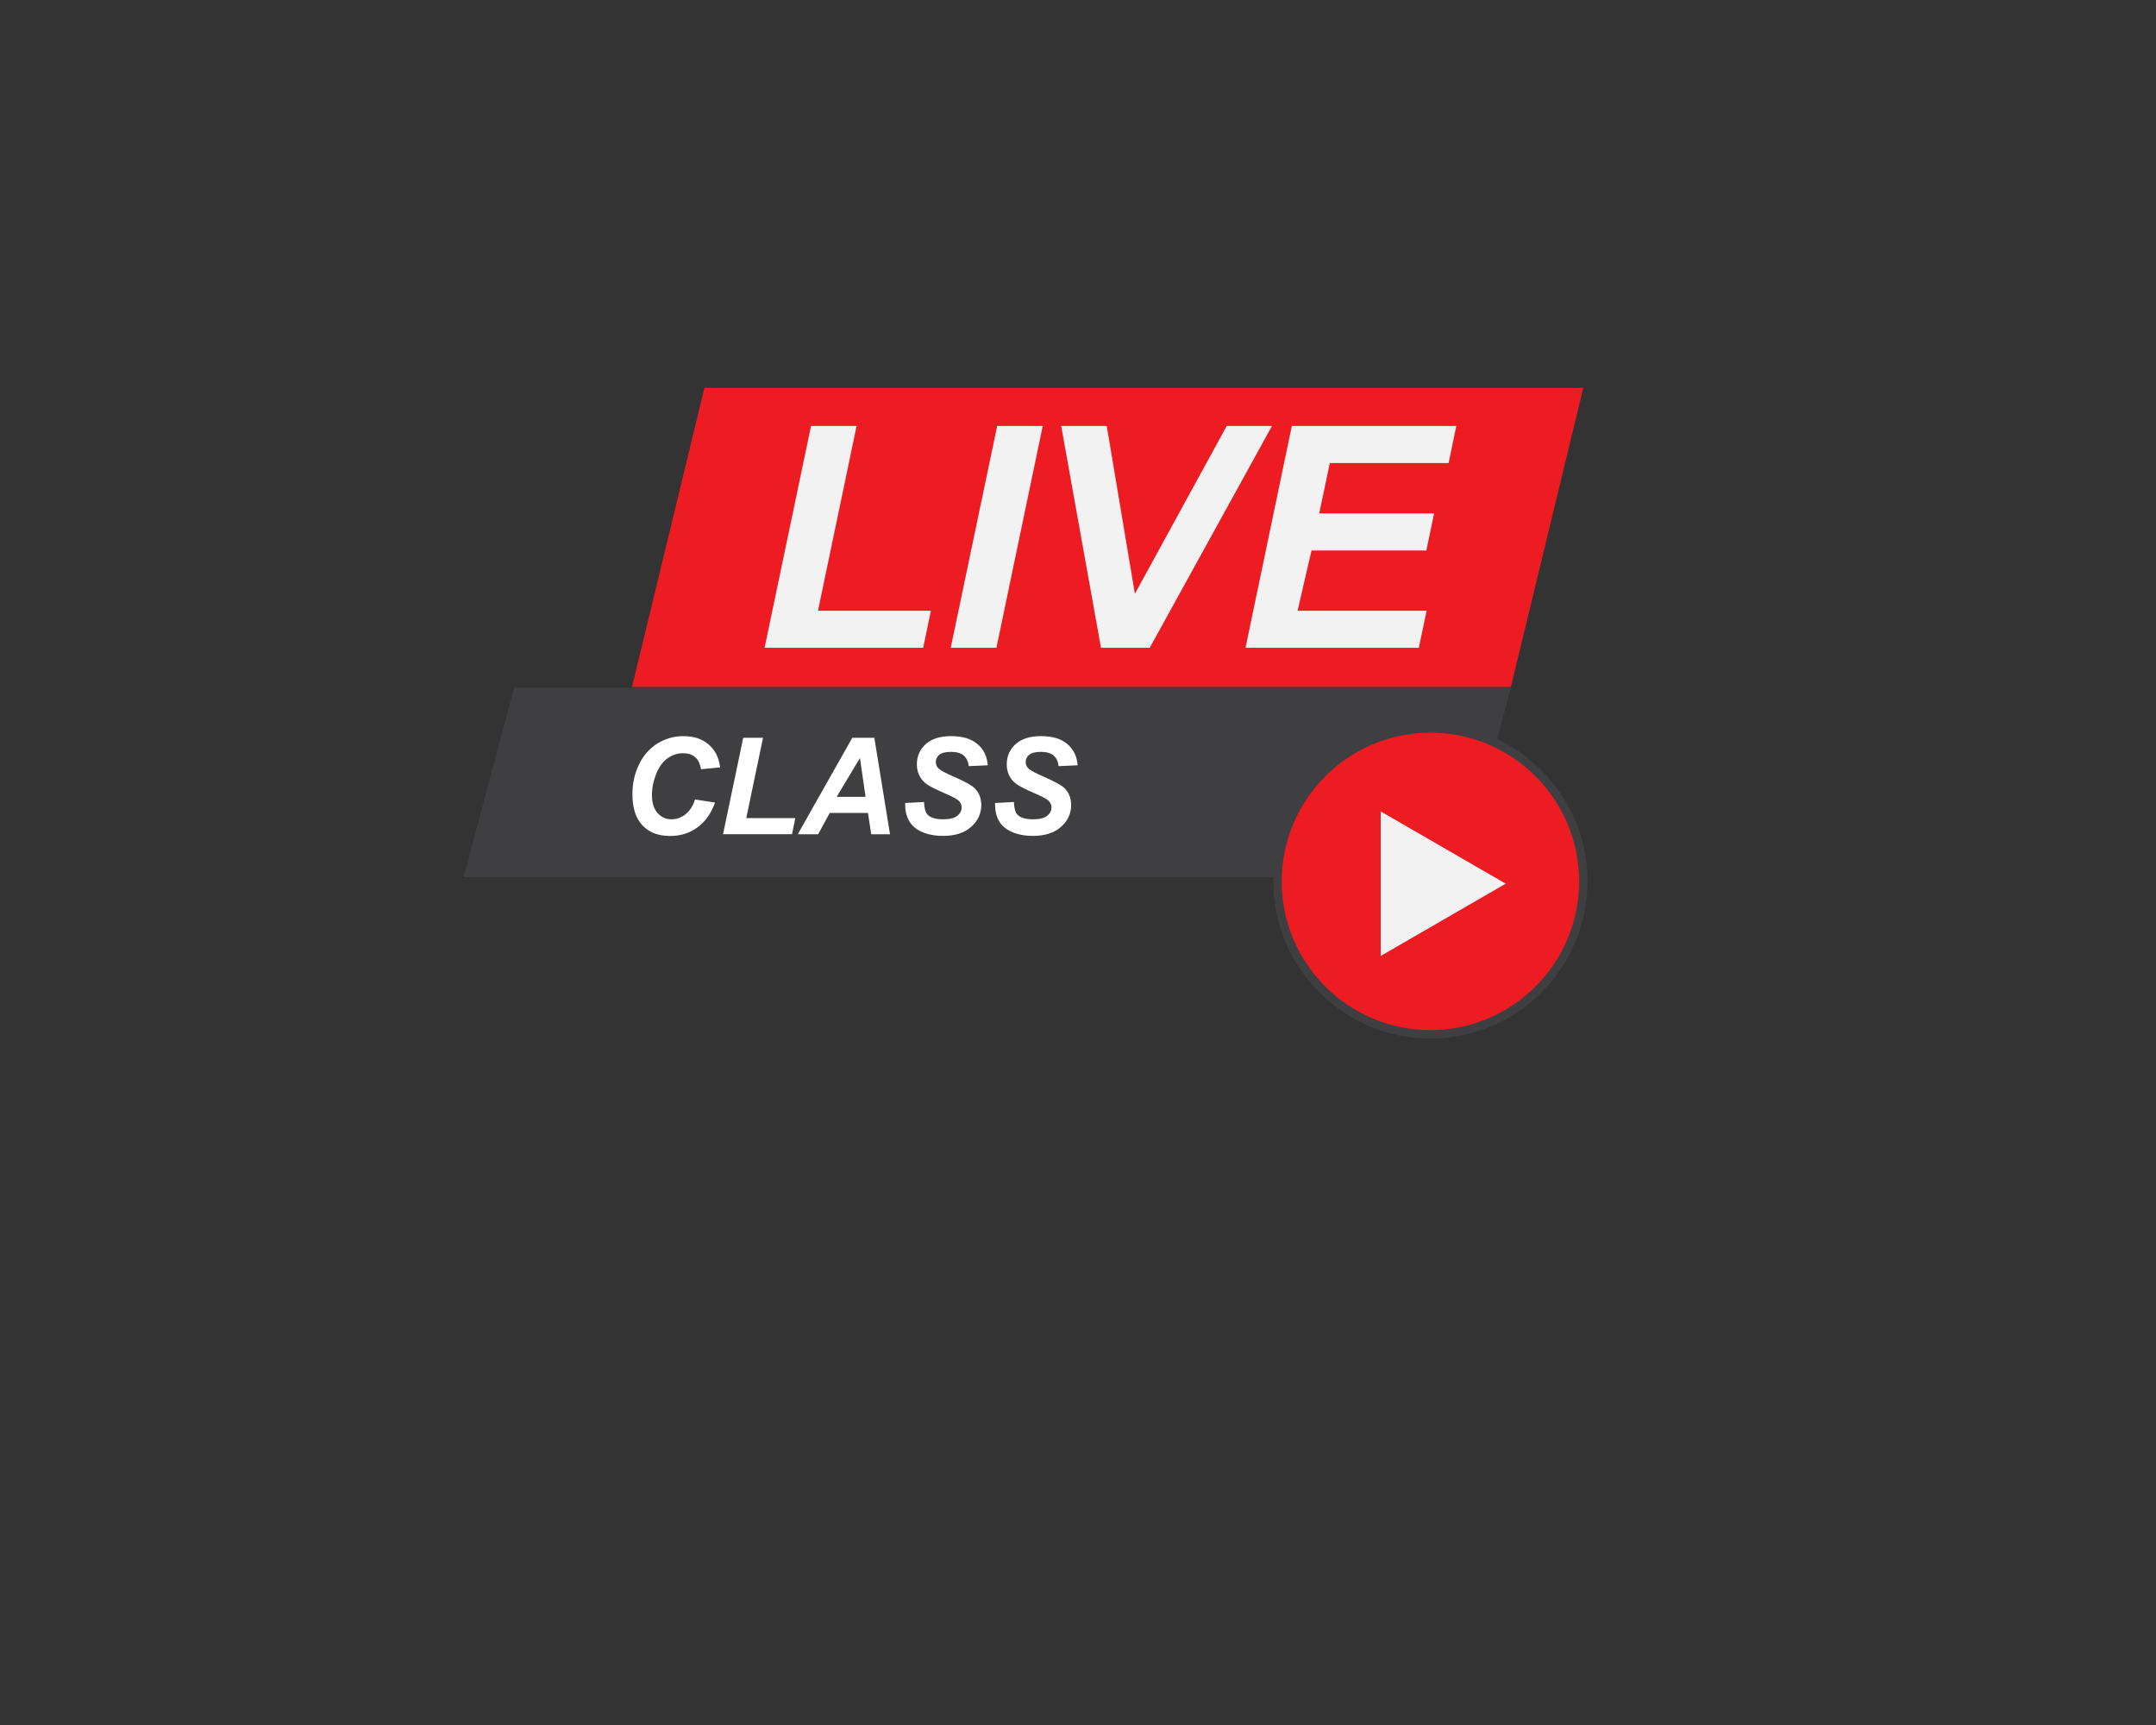 <?xml version="1.0" encoding="utf-8"?>
<!-- Generator: Adobe Illustrator 23.0.2, SVG Export Plug-In . SVG Version: 6.00 Build 0)  -->
<svg version="1.1" id="Layer_1" xmlns="http://www.w3.org/2000/svg" xmlns:xlink="http://www.w3.org/1999/xlink" x="0px" y="0px"
	 viewBox="0 0 1280 1024" style="enable-background:new 0 0 1280 1024;" xml:space="preserve">
<rect x="0" y="0" width="1280" height="1024" fill="#333333" stroke="none"/>
<style type="text/css">
	.st0{fill:#ED1C22;}
	.st1{fill:#F2F2F2;}
	.st2{fill:#3F3F41;}
	.st3{fill:#FFFFFF;}
</style>
<polygon class="st0" points="897,407.78 375.22,407.78 418.22,230.22 940,230.22 "/>
<g>
	<path class="st1" d="M453.93,384.56l27.58-131.71h27.04l-22.91,109.7h67.02l-4.58,22.01H453.93z"/>
	<path class="st1" d="M564.44,384.56l27.58-131.71h27.04l-27.49,131.71H564.44z"/>
	<path class="st1" d="M682.58,384.56h-28.93l-23.63-131.71h27.04l16.71,99.64l54.54-99.64h26.86L682.58,384.56z"/>
	<path class="st1" d="M739.46,384.56l27.49-131.71h97.66l-4.58,22.01H789.5l-6.29,29.92h68.19l-4.58,22.01h-68.19l-8.27,35.76H847
		l-4.67,22.01H739.46z"/>
</g>
<g>
	<polygon class="st2" points="867,520.78 275.22,520.78 305.22,408.22 897,408.22 	"/>
	<g>
		<path class="st3" d="M412.65,474.6l11.88,1.8c-2.32,6.43-5.79,11.35-10.43,14.75c-4.64,3.4-10.07,5.1-16.29,5.1
			c-7.01,0-12.48-2.11-16.43-6.33s-5.92-10.34-5.92-18.36c0-6.51,1.32-12.47,3.96-17.87c2.64-5.4,6.31-9.54,11-12.4
			c4.69-2.86,9.79-4.3,15.31-4.3c6.2,0,11.21,1.66,15.04,4.98s6.08,7.85,6.76,13.57l-11.29,1.09c-0.63-3.33-1.83-5.75-3.61-7.25
			c-1.78-1.5-4.16-2.25-7.13-2.25c-3.26,0-6.3,0.99-9.12,2.97c-2.83,1.98-5.08,5.07-6.78,9.28c-1.69,4.21-2.54,8.41-2.54,12.6
			c0,4.58,1.1,8.13,3.3,10.63c2.2,2.5,4.94,3.75,8.22,3.75c3.05,0,5.84-0.99,8.38-2.97C409.51,481.41,411.4,478.48,412.65,474.6z"/>
		<path class="st3" d="M429.26,495.22l11.99-57.27h11.76l-9.96,47.7h29.14l-1.99,9.57H429.26z"/>
		<path class="st3" d="M515.31,482.57h-22.7l-6.88,12.66h-12.11l32.38-57.27h13.09l9.3,57.27h-11.17L515.31,482.57z M513.87,473.03
			l-3.32-23.05l-13.83,23.05H513.87z"/>
		<path class="st3" d="M537.38,476.67l11.21-0.59c0.16,3.57,0.77,5.98,1.84,7.23c1.72,2.03,4.9,3.05,9.53,3.05
			c3.85,0,6.64-0.69,8.36-2.07c1.72-1.38,2.58-3.05,2.58-5c0-1.69-0.7-3.13-2.11-4.3c-0.99-0.86-3.71-2.25-8.14-4.18
			c-4.44-1.93-7.68-3.54-9.73-4.82c-2.04-1.29-3.65-2.96-4.82-5.02c-1.17-2.06-1.76-4.47-1.76-7.23c0-4.82,1.74-8.81,5.23-11.99
			c3.49-3.18,8.54-4.77,15.16-4.77c6.72,0,11.92,1.58,15.61,4.73c3.68,3.15,5.71,7.34,6.07,12.58l-11.29,0.51
			c-0.29-2.73-1.28-4.83-2.97-6.29c-1.69-1.46-4.19-2.19-7.5-2.19c-3.26,0-5.58,0.57-6.97,1.72c-1.39,1.15-2.09,2.59-2.09,4.34
			c0,1.64,0.64,3,1.91,4.06c1.28,1.09,4.1,2.59,8.48,4.49c6.59,2.84,10.78,5.14,12.58,6.91c2.68,2.6,4.02,5.95,4.02,10.04
			c0,5.05-2,9.37-6,12.95c-4,3.58-9.56,5.37-16.7,5.37c-4.92,0-9.19-0.83-12.79-2.48c-3.61-1.65-6.15-3.95-7.64-6.89
			C537.97,483.88,537.28,480.5,537.38,476.67z"/>
		<path class="st3" d="M590.74,476.67l11.21-0.59c0.16,3.57,0.77,5.98,1.84,7.23c1.72,2.03,4.9,3.05,9.53,3.05
			c3.85,0,6.64-0.69,8.36-2.07c1.72-1.38,2.58-3.05,2.58-5c0-1.69-0.7-3.13-2.11-4.3c-0.99-0.86-3.71-2.25-8.14-4.18
			c-4.44-1.93-7.68-3.54-9.73-4.82c-2.04-1.29-3.65-2.96-4.82-5.02c-1.17-2.06-1.76-4.47-1.76-7.23c0-4.82,1.74-8.81,5.23-11.99
			c3.49-3.18,8.54-4.77,15.16-4.77c6.72,0,11.92,1.58,15.61,4.73c3.68,3.15,5.71,7.34,6.07,12.58l-11.29,0.51
			c-0.29-2.73-1.28-4.83-2.97-6.29c-1.69-1.46-4.19-2.19-7.5-2.19c-3.26,0-5.58,0.57-6.97,1.72c-1.39,1.15-2.09,2.59-2.09,4.34
			c0,1.64,0.64,3,1.91,4.06c1.28,1.09,4.1,2.59,8.48,4.49c6.59,2.84,10.78,5.14,12.58,6.91c2.68,2.6,4.02,5.95,4.02,10.04
			c0,5.05-2,9.37-6,12.95c-4,3.58-9.56,5.37-16.7,5.37c-4.92,0-9.19-0.83-12.79-2.48c-3.61-1.65-6.15-3.95-7.64-6.89
			C591.33,483.88,590.64,480.5,590.74,476.67z"/>
	</g>
</g>
<g>
	<g>
		<circle class="st0" cx="849.22" cy="523.22" r="90.78"/>
		<path class="st2" d="M849.22,616.5c-51.43,0-93.28-41.84-93.28-93.28c0-51.43,41.84-93.28,93.28-93.28s93.28,41.84,93.28,93.28
			C942.5,574.66,900.66,616.5,849.22,616.5z M849.22,434.94c-48.68,0-88.28,39.6-88.28,88.28s39.6,88.28,88.28,88.28
			s88.28-39.6,88.28-88.28S897.9,434.94,849.22,434.94z"/>
	</g>
	<polygon class="st1" points="819.72,481.68 819.72,567.47 893.94,524.57 	"/>
</g>
</svg>
